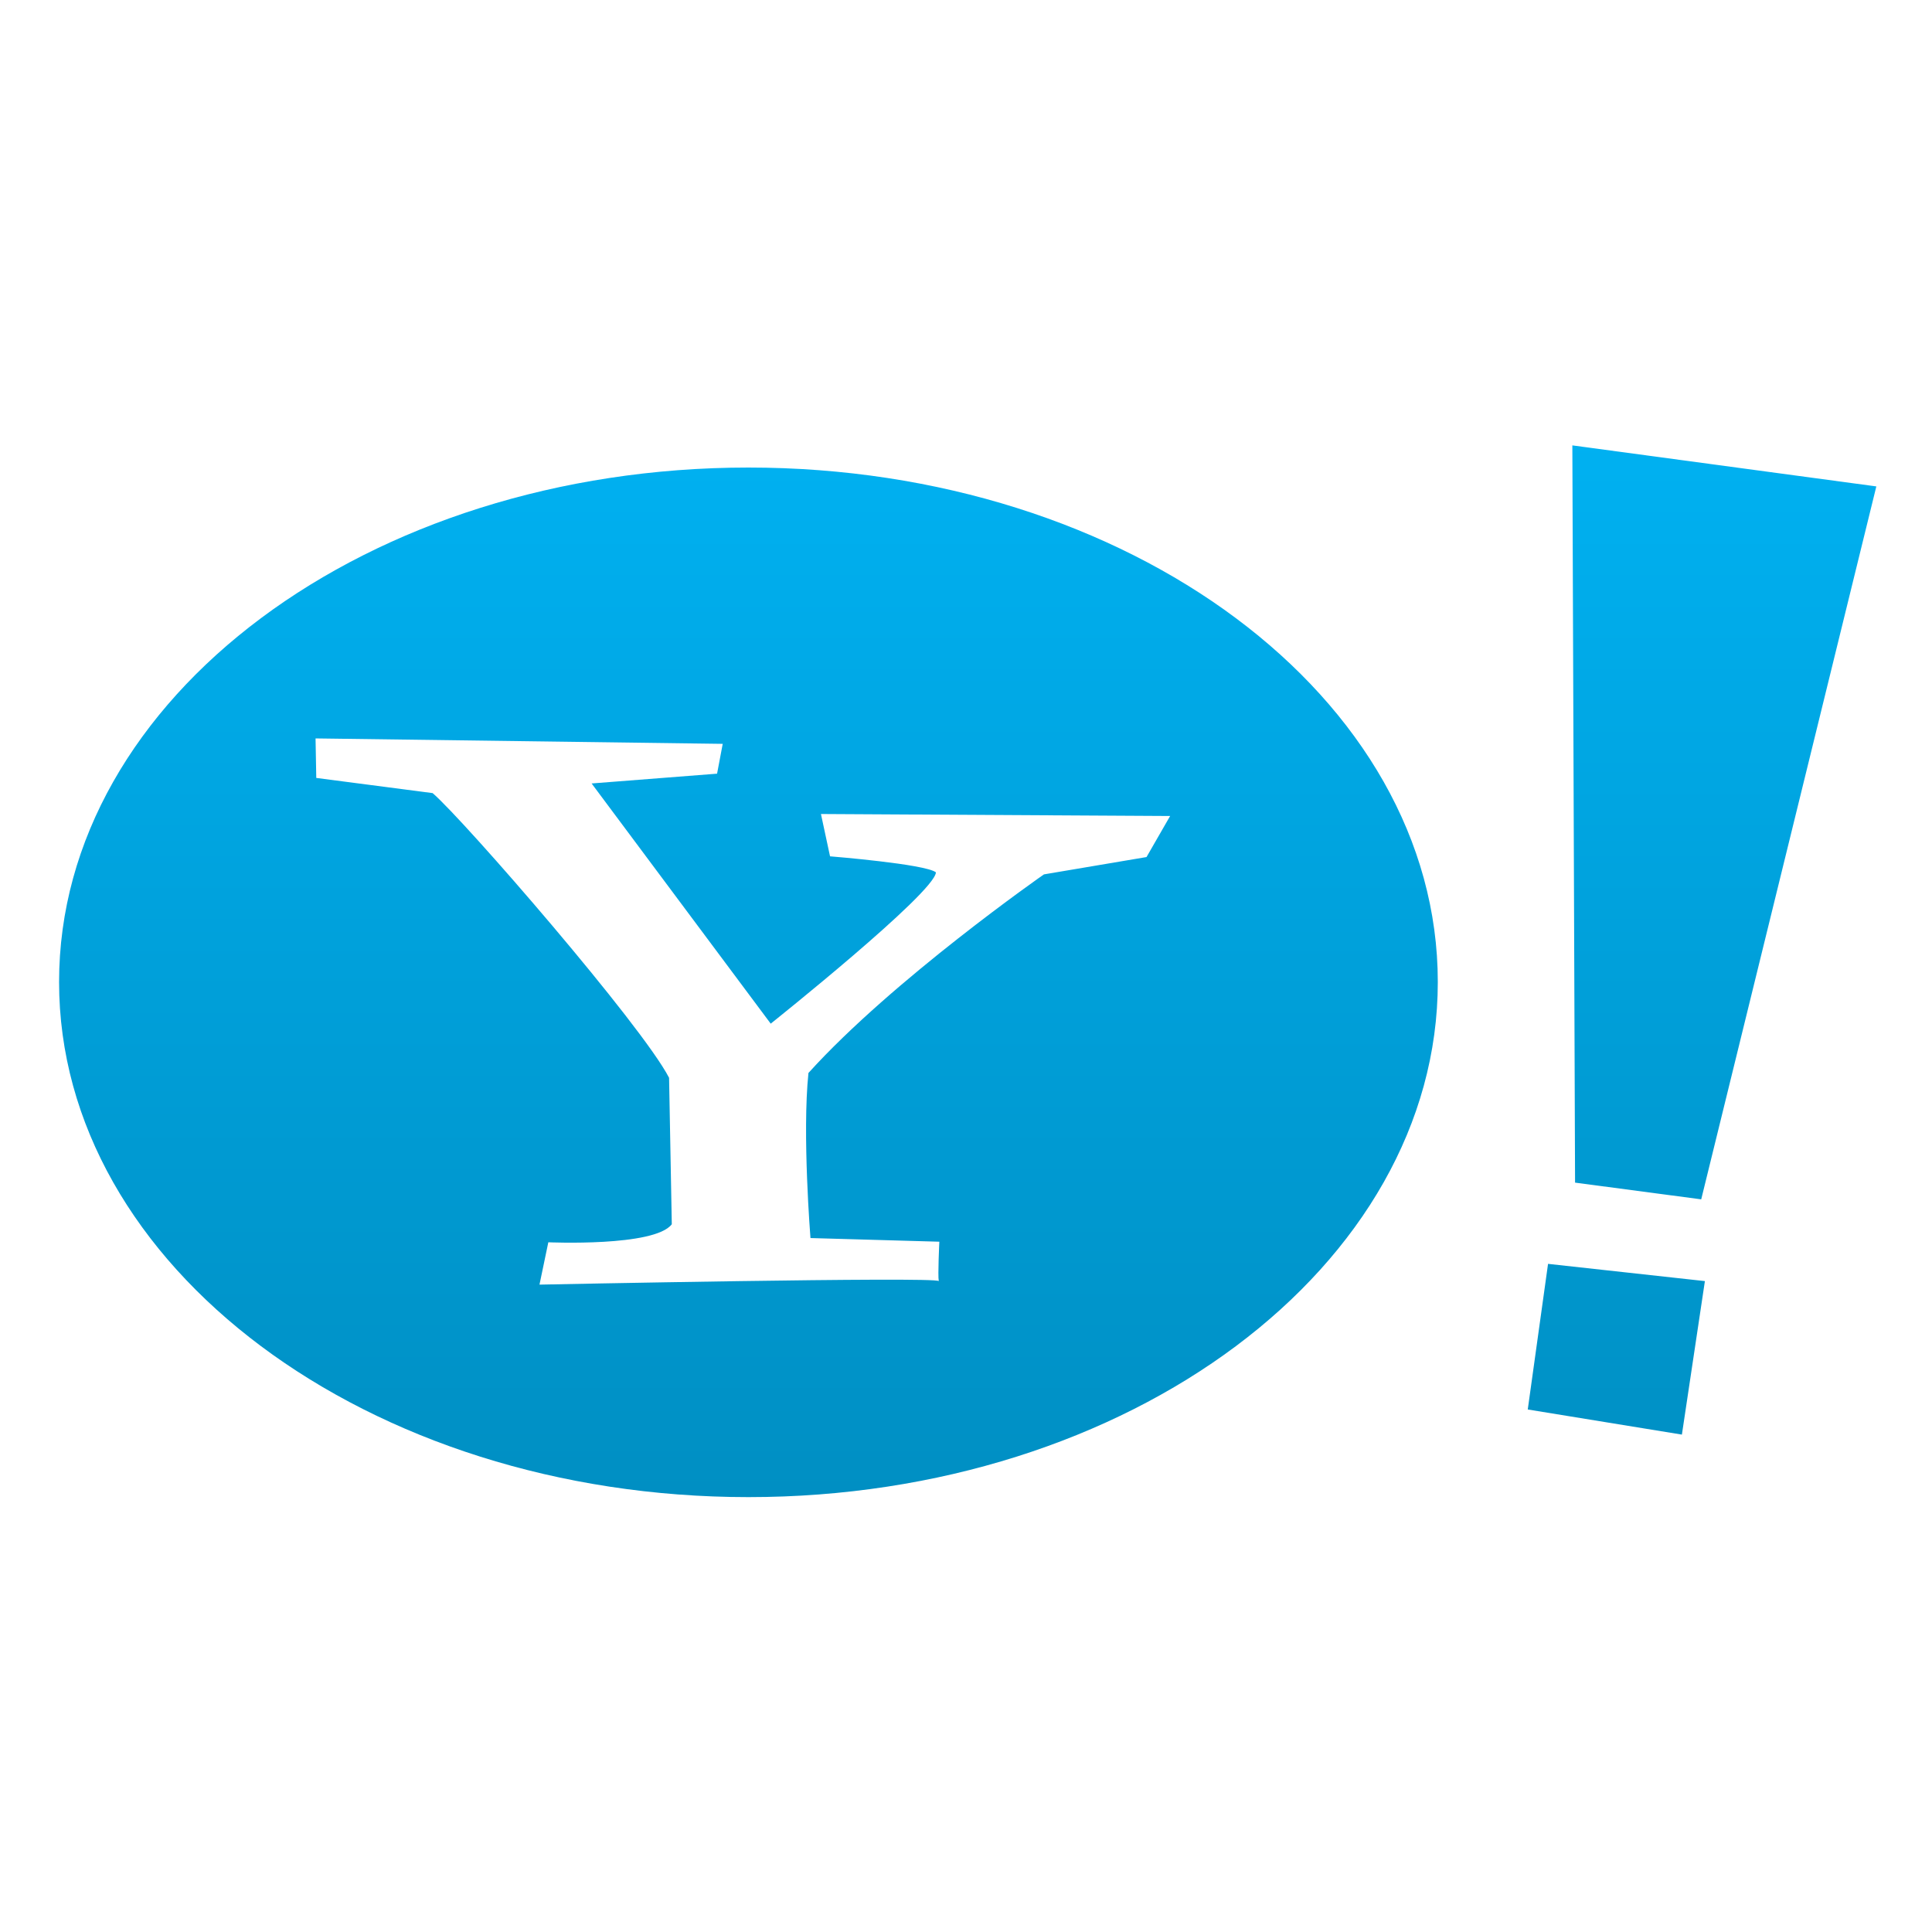 <svg xmlns="http://www.w3.org/2000/svg" xmlns:xlink="http://www.w3.org/1999/xlink" width="64" height="64" viewBox="0 0 64 64" version="1.1">
<defs> <linearGradient id="linear0" gradientUnits="userSpaceOnUse" x1="0" y1="0" x2="0" y2="1" gradientTransform="matrix(55.992,0,0,56,4.004,4)"> <stop offset="0" style="stop-color:#00bbff;stop-opacity:1;"/> <stop offset="1" style="stop-color:#0085b5;stop-opacity:1;"/> </linearGradient> </defs>
<g id="surface1">
<path style=" stroke:none;fill-rule:nonzero;fill:url(#linear0);fill-opacity:1;" d="M 52.086 14.754 L 52.176 39.176 L 56.355 39.73 L 62.156 16.113 Z M 24.793 15.488 C 12.18 15.488 1.957 23.113 1.957 32.531 C 1.957 41.945 12.18 49.594 24.793 49.594 C 37.406 49.594 47.629 41.945 47.629 32.531 C 47.629 23.113 37.406 15.488 24.793 15.488 Z M 10.453 24.461 L 23.941 24.641 L 23.754 25.629 L 19.598 25.953 L 25.531 33.91 C 25.531 33.91 30.961 29.582 31.004 28.898 C 30.66 28.621 27.496 28.367 27.496 28.367 L 27.195 26.965 L 38.762 27.031 L 37.98 28.391 L 34.582 28.965 C 34.582 28.965 29.578 32.449 26.781 35.543 C 26.57 37.559 26.848 41.012 26.848 41.012 L 31.117 41.133 C 31.117 41.133 31.062 42.262 31.098 42.438 C 31.027 42.285 17.871 42.555 17.871 42.555 L 18.164 41.152 C 18.164 41.152 21.68 41.309 22.254 40.555 L 22.164 35.703 C 21.266 33.965 15.395 27.191 14.332 26.273 L 10.477 25.77 Z M 51.281 41.867 L 50.609 46.691 L 55.715 47.523 L 56.477 42.438 Z M 51.281 41.867 "/>
</g>
</svg>
